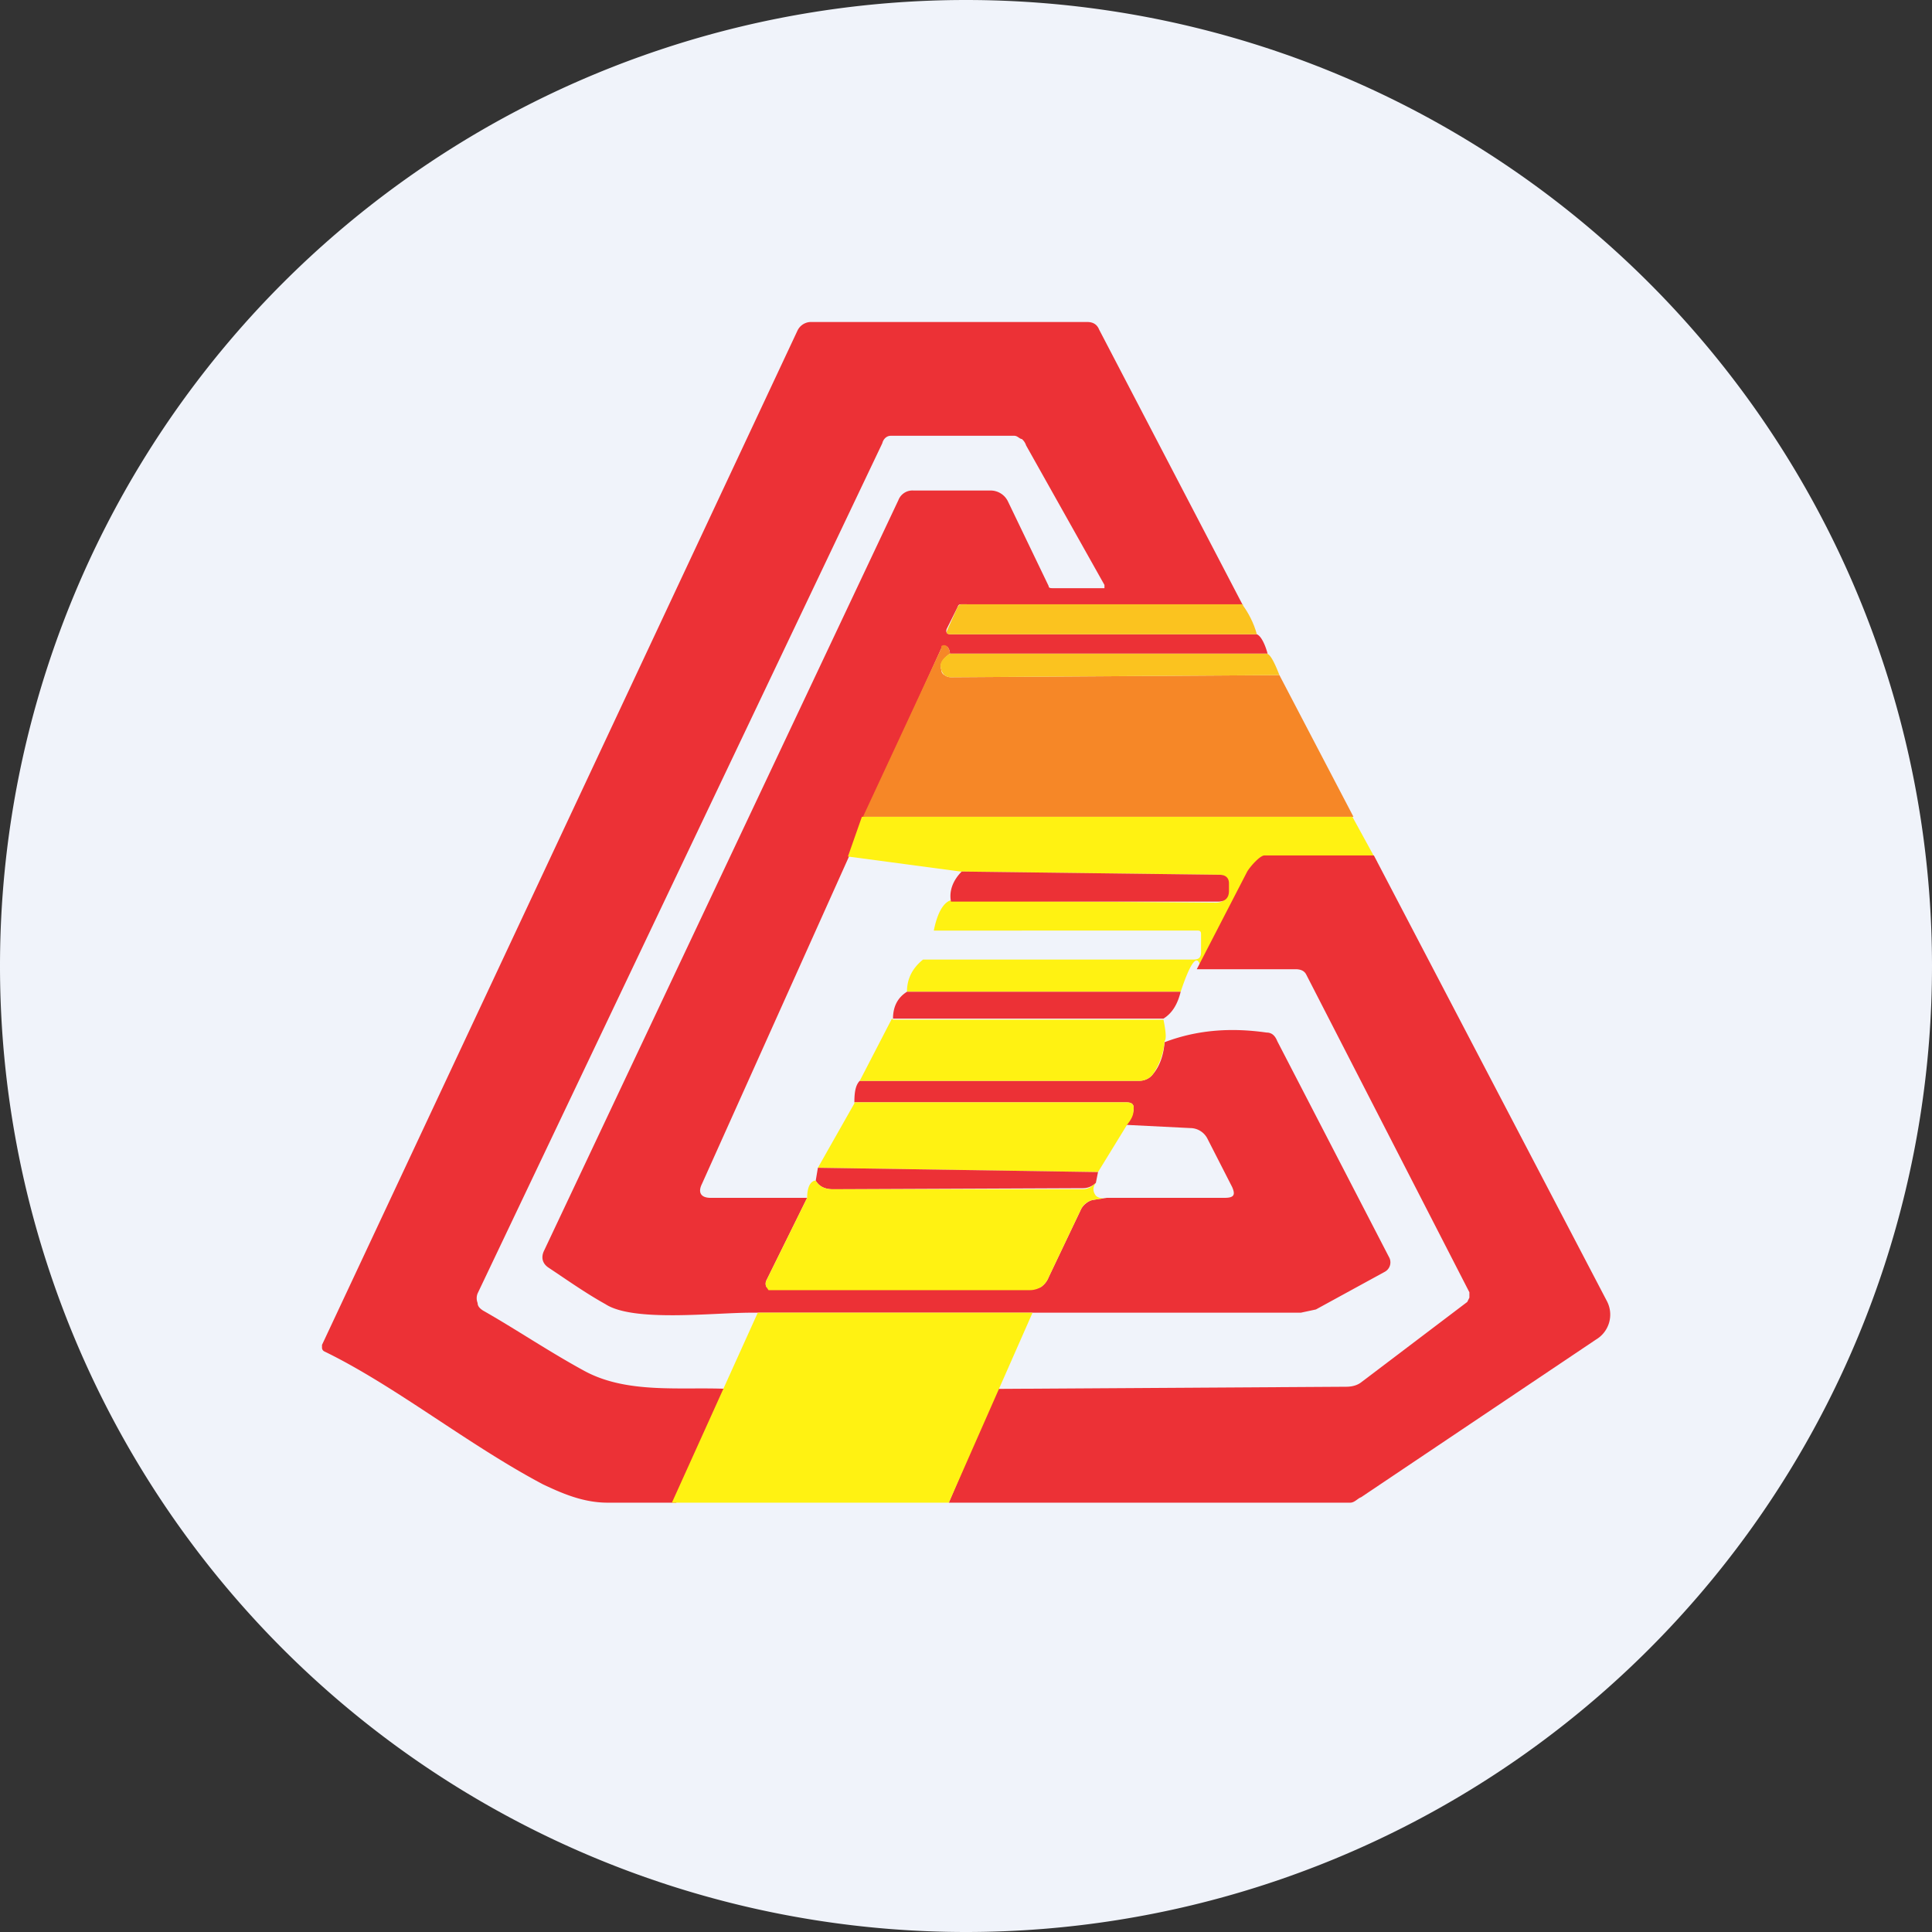 <ns0:svg xmlns:ns0="http://www.w3.org/2000/svg" width="18" height="18" viewBox="0 0 18 18"><ns0:rect x="0" y="0" width="18" height="18" fill="#333333" stroke="none"/><path xmlns="http://www.w3.org/2000/svg" fill="#F0F3FA" d="M9 18a9 9 0 0 1 0 -18a9 9 0 0 1 0 18Z" /><ns0:path d="m11.58 5.64-2.62-.01c-.02 0-.03 0-.04.03l-.1.2c-.01.03 0 .05.04.05h2.85c.03.01.07.07.1.18H8.85a.1.1 0 0 0-.02-.06.04.04 0 0 0-.03-.01h-.02l-.01.02-.7 1.54-.16.4-1.37 3.05c-.04.08-.01.13.08.13h.9l-.38.77a.07.07 0 0 0 0 .06l.03.02H9.6a.2.2 0 0 0 .1-.02.2.2 0 0 0 .07-.09l.3-.63a.16.16 0 0 1 .05-.06.15.15 0 0 1 .06-.03l.13-.02h1.1c.09 0 .1-.03.07-.1l-.23-.45a.18.18 0 0 0-.16-.1l-.6-.03a.26.26 0 0 0 .07-.13c.01-.06-.01-.08-.07-.08H7.96c0-.09.01-.16.05-.2h2.6c.05 0 .1-.02.13-.06.06-.07.1-.17.11-.3.29-.11.6-.14.95-.09.05 0 .08.03.1.08l1.04 2.01a.1.1 0 0 1-.04.14l-.64.35-.14.03H7c-.36 0-1.1.09-1.36-.08-.18-.1-.35-.22-.53-.34-.06-.04-.07-.1-.04-.16l3.3-6.99a.14.14 0 0 1 .14-.09h.72a.18.18 0 0 1 .16.1l.38.79c0 .02.02.02.04.02H10.29v-.03l-.73-1.3a.13.13 0 0 0-.04-.06c-.02 0-.04-.03-.07-.03H8.3c-.04 0-.07.03-.08.07l-3.77 7.92a.12.12 0 0 0 0 .09c0 .03.02.05.05.07.3.17.61.38.94.56.4.22.9.15 1.34.17L6.3 14h-.64c-.23 0-.43-.09-.6-.17-.7-.37-1.38-.92-2.04-1.24a.04.04 0 0 1-.02-.03v-.03l4.43-9.45A.14.14 0 0 1 7.55 3h2.58c.05 0 .09.02.11.07l1.34 2.57Z" fill="#EC3136" /><ns0:path d="M11.58 5.64c.05.07.1.16.13.27H8.86c-.04 0-.05-.01-.03-.05l.09-.2c.01-.02.02-.03.04-.03h2.62Z" fill="#FBC31F" /><ns0:path d="M8.85 6.09c-.07.05-.1.1-.08.15 0 .02.01.04.03.05a.1.1 0 0 0 .06.02l3.06-.02.69 1.32H8.04l.73-1.57v-.02a.04.04 0 0 1 .06.01.1.1 0 0 1 .02.06Z" fill="#F68727" /><ns0:path d="M11.8 6.09c.03 0 .07.07.12.2l-3.06.02a.1.1 0 0 1-.06-.02.1.1 0 0 1-.03-.05c-.02-.05 0-.1.08-.15h2.96Z" fill="#FBC31F" /><ns0:path d="m12.6 7.61.23.42-1.1.02a.12.12 0 0 0-.1.07l-.45.87c-.03-.1-.09-.02-.18.25H8.45c0-.12.05-.22.15-.3h2.52c.05 0 .07-.02.07-.07v-.16c0-.02 0-.04-.03-.04H8.7c.03-.15.08-.25.15-.28l2.48.02c.07 0 .1-.04.1-.11v-.07c0-.05-.02-.08-.07-.08l-2.41-.03-1.05-.14.13-.37h4.57Z" fill="#FFF212" /><ns0:path d="m12.8 7.97 2.17 4.15a.27.27 0 0 1-.1.36l-2.19 1.47c-.03.01-.06.05-.1.05H8.84l.45-1.06 3.25-.02c.05 0 .1-.01.14-.04l.99-.75.02-.04v-.05l-1.52-2.96c-.02-.04-.06-.05-.1-.05h-.92l.47-.91c.03-.05.12-.15.16-.15h1.02ZM8.86 8.4c-.02-.1.02-.2.1-.28l2.4.03c.06 0 .09.03.09.08v.07c0 .07-.04.1-.1.1h-2.5ZM11 9.24c-.03.12-.08.2-.16.25H8.32c0-.12.05-.2.13-.25H11Z" fill="#EC3136" /><ns0:path d="M8.32 9.5h2.52c.02.1.03.18.01.2a.64.64 0 0 1-.11.31.16.16 0 0 1-.13.06h-2.6l.3-.58ZM7.96 10.27h2.53c.06 0 .08.02.07.08 0 .04-.02.08-.06.13l-.27.44-2.61-.04.34-.6Z" fill="#FFF212" /><ns0:path d="m10.23 10.92-.02.1a.17.17 0 0 1-.12.05l-2.33.01c-.08 0-.13-.03-.16-.08l.02-.12 2.6.04Z" fill="#EC3136" /><ns0:path d="M7.6 11c.03.05.08.08.16.08h2.33c.05 0 .09-.03.12-.06-.03.04-.03.08 0 .12.02.02.06.03.1.02l-.13.02a.16.16 0 0 0-.11.09l-.3.63a.2.2 0 0 1-.07.09.2.2 0 0 1-.1.03H7.16l-.02-.03a.07.07 0 0 1 0-.06l.38-.77c0-.1.03-.15.07-.16ZM9.62 12.23 8.84 14H6.26l.8-1.77h2.56Z" fill="#FFF212" /></ns0:svg>